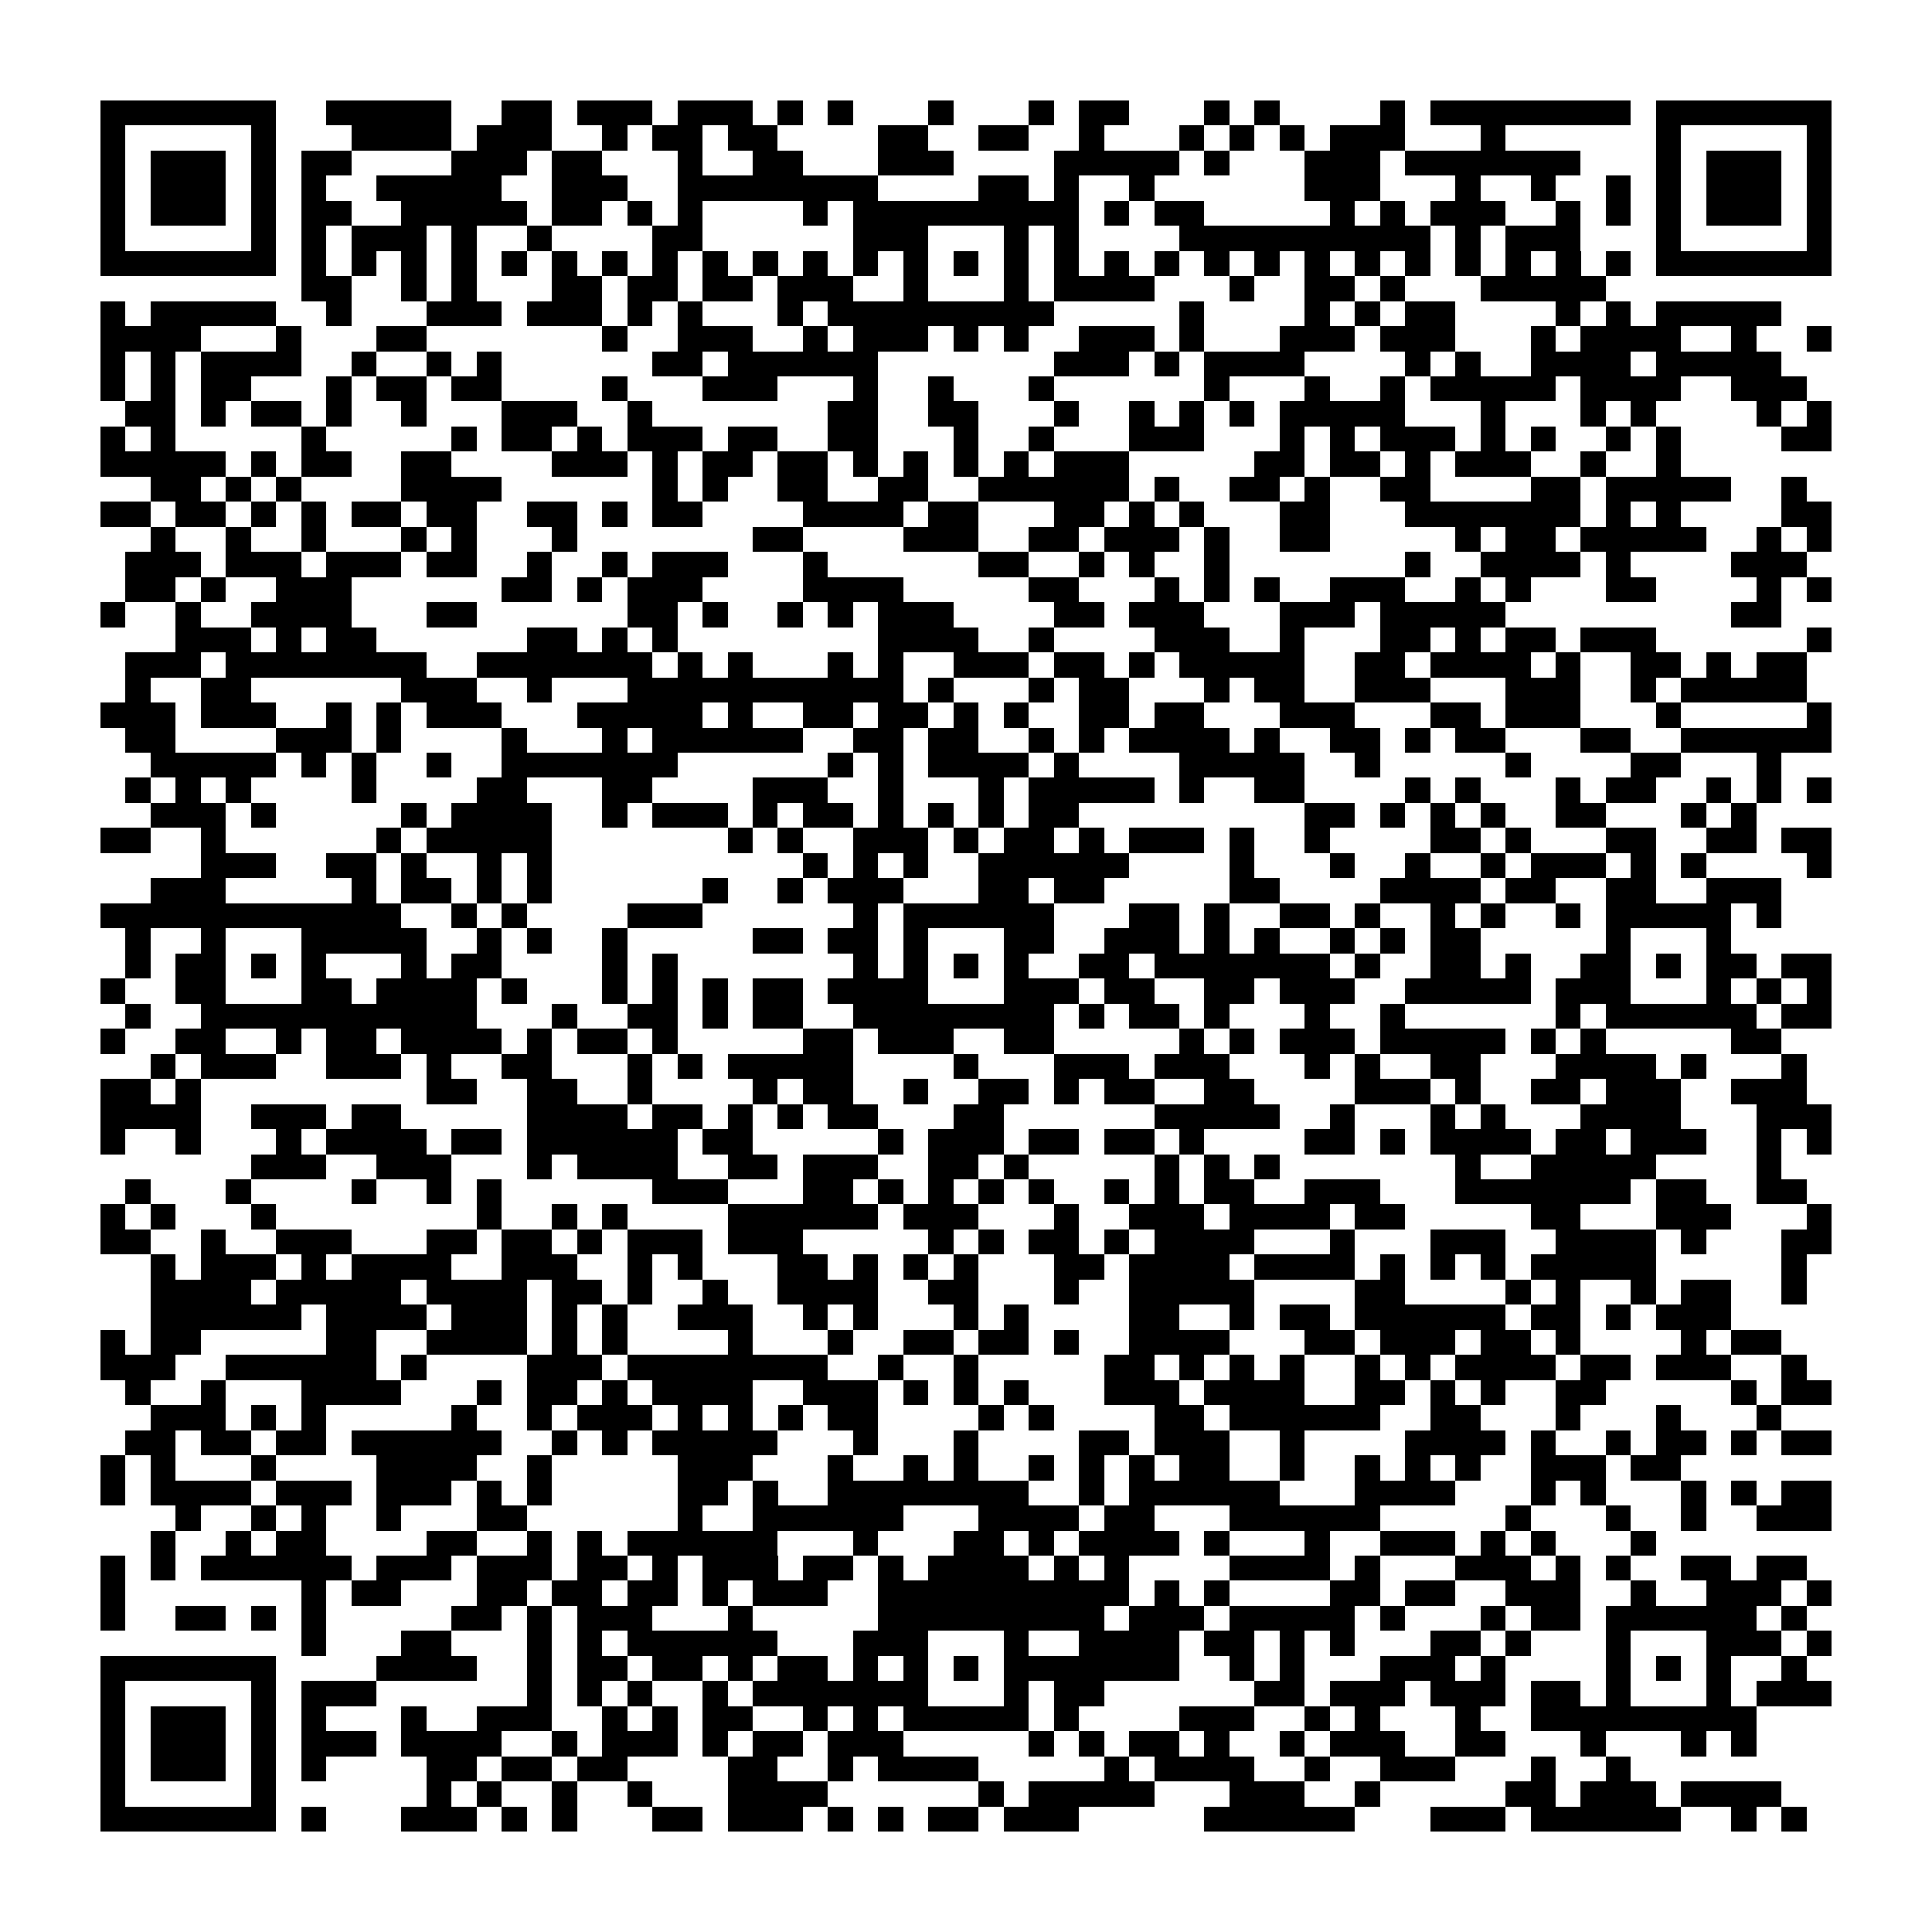 <?xml version="1.0" encoding="utf-8"?><!DOCTYPE svg PUBLIC "-//W3C//DTD SVG 1.1//EN" "http://www.w3.org/Graphics/SVG/1.1/DTD/svg11.dtd"><svg xmlns="http://www.w3.org/2000/svg" viewBox="0 0 77 77" shape-rendering="crispEdges"><path fill="#ffffff" d="M0 0h77v77H0z"/><path stroke="#000000" d="M4 4.5h7m2 0h5m2 0h2m1 0h3m1 0h3m1 0h1m1 0h1m3 0h1m3 0h1m1 0h2m3 0h1m1 0h1m4 0h1m1 0h8m1 0h7M4 5.5h1m5 0h1m3 0h4m1 0h3m2 0h1m1 0h2m1 0h2m4 0h2m2 0h2m2 0h1m3 0h1m1 0h1m1 0h1m1 0h3m3 0h1m6 0h1m5 0h1M4 6.5h1m1 0h3m1 0h1m1 0h2m4 0h3m1 0h2m3 0h1m2 0h2m3 0h3m4 0h5m1 0h1m3 0h3m1 0h7m3 0h1m1 0h3m1 0h1M4 7.5h1m1 0h3m1 0h1m1 0h1m2 0h5m2 0h3m2 0h8m4 0h2m1 0h1m2 0h1m6 0h3m3 0h1m2 0h1m2 0h1m1 0h1m1 0h3m1 0h1M4 8.5h1m1 0h3m1 0h1m1 0h2m2 0h5m1 0h2m1 0h1m1 0h1m4 0h1m1 0h9m1 0h1m1 0h2m5 0h1m1 0h1m1 0h3m2 0h1m1 0h1m1 0h1m1 0h3m1 0h1M4 9.5h1m5 0h1m1 0h1m1 0h3m1 0h1m2 0h1m4 0h2m6 0h3m3 0h1m1 0h1m4 0h10m1 0h1m1 0h3m3 0h1m5 0h1M4 10.5h7m1 0h1m1 0h1m1 0h1m1 0h1m1 0h1m1 0h1m1 0h1m1 0h1m1 0h1m1 0h1m1 0h1m1 0h1m1 0h1m1 0h1m1 0h1m1 0h1m1 0h1m1 0h1m1 0h1m1 0h1m1 0h1m1 0h1m1 0h1m1 0h1m1 0h1m1 0h1m1 0h1m1 0h7M12 11.5h2m2 0h1m1 0h1m3 0h2m1 0h2m1 0h2m1 0h3m2 0h1m3 0h1m1 0h4m3 0h1m2 0h2m1 0h1m3 0h5M4 12.5h1m1 0h5m2 0h1m3 0h3m1 0h3m1 0h1m1 0h1m3 0h1m1 0h9m5 0h1m4 0h1m1 0h1m1 0h2m4 0h1m1 0h1m1 0h5M4 13.5h4m3 0h1m3 0h2m7 0h1m2 0h3m2 0h1m1 0h3m1 0h1m1 0h1m2 0h3m1 0h1m3 0h3m1 0h3m3 0h1m1 0h4m2 0h1m2 0h1M4 14.5h1m1 0h1m1 0h4m2 0h1m2 0h1m1 0h1m6 0h2m1 0h6m7 0h3m1 0h1m1 0h4m4 0h1m1 0h1m2 0h4m1 0h5M4 15.5h1m1 0h1m1 0h2m3 0h1m1 0h2m1 0h2m4 0h1m3 0h3m3 0h1m2 0h1m3 0h1m6 0h1m3 0h1m2 0h1m1 0h5m1 0h4m2 0h3M5 16.5h2m1 0h1m1 0h2m1 0h1m2 0h1m3 0h3m2 0h1m7 0h2m2 0h2m3 0h1m2 0h1m1 0h1m1 0h1m1 0h5m3 0h1m3 0h1m1 0h1m4 0h1m1 0h1M4 17.5h1m1 0h1m5 0h1m5 0h1m1 0h2m1 0h1m1 0h3m1 0h2m2 0h2m3 0h1m2 0h1m3 0h3m3 0h1m1 0h1m1 0h3m1 0h1m1 0h1m2 0h1m1 0h1m4 0h2M4 18.5h5m1 0h1m1 0h2m2 0h2m4 0h3m1 0h1m1 0h2m1 0h2m1 0h1m1 0h1m1 0h1m1 0h1m1 0h3m5 0h2m1 0h2m1 0h1m1 0h3m2 0h1m2 0h1M6 19.5h2m1 0h1m1 0h1m4 0h4m6 0h1m1 0h1m2 0h2m2 0h2m2 0h6m1 0h1m2 0h2m1 0h1m2 0h2m4 0h2m1 0h5m2 0h1M4 20.5h2m1 0h2m1 0h1m1 0h1m1 0h2m1 0h2m2 0h2m1 0h1m1 0h2m4 0h4m1 0h2m3 0h2m1 0h1m1 0h1m3 0h2m3 0h7m1 0h1m1 0h1m4 0h2M6 21.5h1m2 0h1m2 0h1m3 0h1m1 0h1m3 0h1m7 0h2m4 0h3m2 0h2m1 0h3m1 0h1m2 0h2m5 0h1m1 0h2m1 0h5m2 0h1m1 0h1M5 22.5h3m1 0h3m1 0h3m1 0h2m2 0h1m2 0h1m1 0h3m3 0h1m6 0h2m2 0h1m1 0h1m2 0h1m7 0h1m2 0h4m1 0h1m4 0h3M5 23.5h2m1 0h1m2 0h3m6 0h2m1 0h1m1 0h3m4 0h4m5 0h2m3 0h1m1 0h1m1 0h1m2 0h3m2 0h1m1 0h1m3 0h2m4 0h1m1 0h1M4 24.5h1m2 0h1m2 0h4m3 0h2m6 0h2m1 0h1m2 0h1m1 0h1m1 0h3m4 0h2m1 0h3m3 0h3m1 0h5m9 0h2M7 25.5h3m1 0h1m1 0h2m6 0h2m1 0h1m1 0h1m8 0h4m2 0h1m4 0h3m2 0h1m3 0h2m1 0h1m1 0h2m1 0h3m6 0h1M5 26.5h3m1 0h8m2 0h7m1 0h1m1 0h1m3 0h1m1 0h1m2 0h3m1 0h2m1 0h1m1 0h5m2 0h2m1 0h4m1 0h1m2 0h2m1 0h1m1 0h2M5 27.5h1m2 0h2m6 0h3m2 0h1m3 0h11m1 0h1m3 0h1m1 0h2m3 0h1m1 0h2m2 0h3m3 0h3m2 0h1m1 0h5M4 28.5h3m1 0h3m2 0h1m1 0h1m1 0h3m3 0h5m1 0h1m2 0h2m1 0h2m1 0h1m1 0h1m2 0h2m1 0h2m3 0h3m3 0h2m1 0h3m3 0h1m5 0h1M5 29.5h2m4 0h3m1 0h1m4 0h1m3 0h1m1 0h6m2 0h2m1 0h2m2 0h1m1 0h1m1 0h4m1 0h1m2 0h2m1 0h1m1 0h2m3 0h2m2 0h6M6 30.5h5m1 0h1m1 0h1m2 0h1m2 0h7m6 0h1m1 0h1m1 0h4m1 0h1m4 0h5m2 0h1m5 0h1m4 0h2m3 0h1M5 31.5h1m1 0h1m1 0h1m4 0h1m4 0h2m3 0h2m4 0h3m2 0h1m3 0h1m1 0h5m1 0h1m2 0h2m4 0h1m1 0h1m3 0h1m1 0h2m2 0h1m1 0h1m1 0h1M6 32.5h3m1 0h1m5 0h1m1 0h4m2 0h1m1 0h3m1 0h1m1 0h2m1 0h1m1 0h1m1 0h1m1 0h2m9 0h2m1 0h1m1 0h1m1 0h1m2 0h2m3 0h1m1 0h1M4 33.5h2m2 0h1m6 0h1m1 0h5m7 0h1m1 0h1m2 0h3m1 0h1m1 0h2m1 0h1m1 0h3m1 0h1m2 0h1m4 0h2m1 0h1m3 0h2m2 0h2m1 0h2M8 34.5h3m2 0h2m1 0h1m2 0h1m1 0h1m10 0h1m1 0h1m1 0h1m2 0h6m4 0h1m3 0h1m2 0h1m2 0h1m1 0h3m1 0h1m1 0h1m4 0h1M6 35.5h3m5 0h1m1 0h2m1 0h1m1 0h1m6 0h1m2 0h1m1 0h3m3 0h2m1 0h2m5 0h2m4 0h4m1 0h2m2 0h2m2 0h3M4 36.5h12m2 0h1m1 0h1m4 0h3m6 0h1m1 0h6m3 0h2m1 0h1m2 0h2m1 0h1m2 0h1m1 0h1m2 0h1m1 0h5m1 0h1M5 37.5h1m2 0h1m3 0h5m2 0h1m1 0h1m2 0h1m5 0h2m1 0h2m1 0h1m3 0h2m2 0h3m1 0h1m1 0h1m2 0h1m1 0h1m1 0h2m5 0h1m3 0h1M5 38.5h1m1 0h2m1 0h1m1 0h1m3 0h1m1 0h2m4 0h1m1 0h1m7 0h1m1 0h1m1 0h1m1 0h1m2 0h2m1 0h7m1 0h1m2 0h2m1 0h1m2 0h2m1 0h1m1 0h2m1 0h2M4 39.5h1m2 0h2m3 0h2m1 0h4m1 0h1m3 0h1m1 0h1m1 0h1m1 0h2m1 0h4m3 0h3m1 0h2m2 0h2m1 0h3m2 0h5m1 0h3m3 0h1m1 0h1m1 0h1M5 40.5h1m2 0h11m3 0h1m2 0h2m1 0h1m1 0h2m2 0h8m1 0h1m1 0h2m1 0h1m3 0h1m2 0h1m6 0h1m1 0h6m1 0h2M4 41.5h1m2 0h2m2 0h1m1 0h2m1 0h4m1 0h1m1 0h2m1 0h1m5 0h2m1 0h3m2 0h2m5 0h1m1 0h1m1 0h3m1 0h5m1 0h1m1 0h1m5 0h2M6 42.5h1m1 0h3m2 0h3m1 0h1m2 0h2m3 0h1m1 0h1m1 0h5m4 0h1m3 0h3m1 0h3m3 0h1m1 0h1m2 0h2m3 0h4m1 0h1m3 0h1M4 43.5h2m1 0h1m9 0h2m2 0h2m2 0h1m4 0h1m1 0h2m2 0h1m2 0h2m1 0h1m1 0h2m2 0h2m4 0h3m1 0h1m2 0h2m1 0h3m2 0h3M4 44.5h4m2 0h3m1 0h2m5 0h4m1 0h2m1 0h1m1 0h1m1 0h2m3 0h2m6 0h5m2 0h1m3 0h1m1 0h1m3 0h4m3 0h3M4 45.5h1m2 0h1m3 0h1m1 0h4m1 0h2m1 0h6m1 0h2m5 0h1m1 0h3m1 0h2m1 0h2m1 0h1m4 0h2m1 0h1m1 0h4m1 0h2m1 0h3m2 0h1m1 0h1M10 46.5h3m2 0h3m3 0h1m1 0h4m2 0h2m1 0h3m2 0h2m1 0h1m5 0h1m1 0h1m1 0h1m7 0h1m2 0h5m4 0h1M5 47.5h1m3 0h1m4 0h1m2 0h1m1 0h1m6 0h3m3 0h2m1 0h1m1 0h1m1 0h1m1 0h1m2 0h1m1 0h1m1 0h2m2 0h3m3 0h7m1 0h2m2 0h2M4 48.5h1m1 0h1m3 0h1m8 0h1m2 0h1m1 0h1m4 0h6m1 0h3m3 0h1m2 0h3m1 0h4m1 0h2m5 0h2m3 0h3m3 0h1M4 49.5h2m2 0h1m2 0h3m3 0h2m1 0h2m1 0h1m1 0h3m1 0h3m5 0h1m1 0h1m1 0h2m1 0h1m1 0h4m3 0h1m3 0h3m2 0h4m1 0h1m3 0h2M6 50.5h1m1 0h3m1 0h1m1 0h4m2 0h3m2 0h1m1 0h1m3 0h2m1 0h1m1 0h1m1 0h1m3 0h2m1 0h4m1 0h4m1 0h1m1 0h1m1 0h1m1 0h5m5 0h1M6 51.5h4m1 0h5m1 0h4m1 0h2m1 0h1m2 0h1m2 0h4m2 0h2m3 0h1m2 0h5m4 0h2m4 0h1m1 0h1m2 0h1m1 0h2m2 0h1M6 52.5h6m1 0h4m1 0h3m1 0h1m1 0h1m2 0h3m2 0h1m1 0h1m3 0h1m1 0h1m4 0h2m2 0h1m1 0h2m1 0h6m1 0h2m1 0h1m1 0h3M4 53.5h1m1 0h2m5 0h2m2 0h4m1 0h1m1 0h1m4 0h1m3 0h1m2 0h2m1 0h2m1 0h1m2 0h4m3 0h2m1 0h3m1 0h2m1 0h1m4 0h1m1 0h2M4 54.5h3m2 0h6m1 0h1m4 0h3m1 0h8m2 0h1m2 0h1m5 0h2m1 0h1m1 0h1m1 0h1m2 0h1m1 0h1m1 0h4m1 0h2m1 0h3m2 0h1M5 55.5h1m2 0h1m3 0h4m3 0h1m1 0h2m1 0h1m1 0h4m2 0h3m1 0h1m1 0h1m1 0h1m3 0h3m1 0h4m2 0h2m1 0h1m1 0h1m2 0h2m5 0h1m1 0h2M6 56.5h3m1 0h1m1 0h1m5 0h1m2 0h1m1 0h3m1 0h1m1 0h1m1 0h1m1 0h2m4 0h1m1 0h1m4 0h2m1 0h6m2 0h2m3 0h1m3 0h1m3 0h1M5 57.5h2m1 0h2m1 0h2m1 0h6m2 0h1m1 0h1m1 0h5m3 0h1m3 0h1m4 0h2m1 0h3m2 0h1m4 0h4m1 0h1m2 0h1m1 0h2m1 0h1m1 0h2M4 58.5h1m1 0h1m3 0h1m4 0h4m2 0h1m5 0h3m3 0h1m2 0h1m1 0h1m2 0h1m1 0h1m1 0h1m1 0h2m2 0h1m2 0h1m1 0h1m1 0h1m2 0h3m1 0h2M4 59.5h1m1 0h4m1 0h3m1 0h3m1 0h1m1 0h1m5 0h2m1 0h1m2 0h8m2 0h1m1 0h6m3 0h4m3 0h1m1 0h1m3 0h1m1 0h1m1 0h2M7 60.5h1m2 0h1m1 0h1m2 0h1m3 0h2m6 0h1m2 0h6m3 0h4m1 0h2m3 0h6m5 0h1m3 0h1m2 0h1m2 0h3M6 61.5h1m2 0h1m1 0h2m4 0h2m2 0h1m1 0h1m1 0h6m3 0h1m3 0h2m1 0h1m1 0h4m1 0h1m3 0h1m2 0h3m1 0h1m1 0h1m3 0h1M4 62.5h1m1 0h1m1 0h6m1 0h3m1 0h3m1 0h2m1 0h1m1 0h3m1 0h2m1 0h1m1 0h4m1 0h1m1 0h1m4 0h4m1 0h1m3 0h3m1 0h1m1 0h1m2 0h2m1 0h2M4 63.5h1m7 0h1m1 0h2m3 0h2m1 0h2m1 0h2m1 0h1m1 0h3m2 0h10m1 0h1m1 0h1m4 0h2m1 0h2m2 0h3m2 0h1m2 0h3m1 0h1M4 64.5h1m2 0h2m1 0h1m1 0h1m5 0h2m1 0h1m1 0h3m3 0h1m5 0h9m1 0h3m1 0h5m1 0h1m3 0h1m1 0h2m1 0h6m1 0h1M12 65.5h1m3 0h2m3 0h1m1 0h1m1 0h6m3 0h3m3 0h1m2 0h4m1 0h2m1 0h1m1 0h1m3 0h2m1 0h1m3 0h1m3 0h3m1 0h1M4 66.5h7m4 0h4m2 0h1m1 0h2m1 0h2m1 0h1m1 0h2m1 0h1m1 0h1m1 0h1m1 0h7m2 0h1m1 0h1m3 0h3m1 0h1m4 0h1m1 0h1m1 0h1m2 0h1M4 67.5h1m5 0h1m1 0h3m6 0h1m1 0h1m1 0h1m2 0h1m1 0h7m3 0h1m1 0h2m6 0h2m1 0h3m1 0h3m1 0h2m1 0h1m3 0h1m1 0h3M4 68.5h1m1 0h3m1 0h1m1 0h1m3 0h1m2 0h3m2 0h1m1 0h1m1 0h2m2 0h1m1 0h1m1 0h5m1 0h1m4 0h3m2 0h1m1 0h1m3 0h1m2 0h9M4 69.5h1m1 0h3m1 0h1m1 0h3m1 0h4m2 0h1m1 0h3m1 0h1m1 0h2m1 0h3m5 0h1m1 0h1m1 0h2m1 0h1m2 0h1m1 0h3m2 0h2m3 0h1m3 0h1m1 0h1M4 70.5h1m1 0h3m1 0h1m1 0h1m4 0h2m1 0h2m1 0h2m4 0h2m2 0h1m1 0h4m5 0h1m1 0h4m2 0h1m2 0h3m3 0h1m2 0h1M4 71.5h1m5 0h1m6 0h1m1 0h1m2 0h1m2 0h1m3 0h4m6 0h1m1 0h5m3 0h3m2 0h1m5 0h2m1 0h3m1 0h4M4 72.5h7m1 0h1m3 0h3m1 0h1m1 0h1m3 0h2m1 0h3m1 0h1m1 0h1m1 0h2m1 0h3m5 0h6m3 0h3m1 0h6m2 0h1m1 0h1"/></svg>
